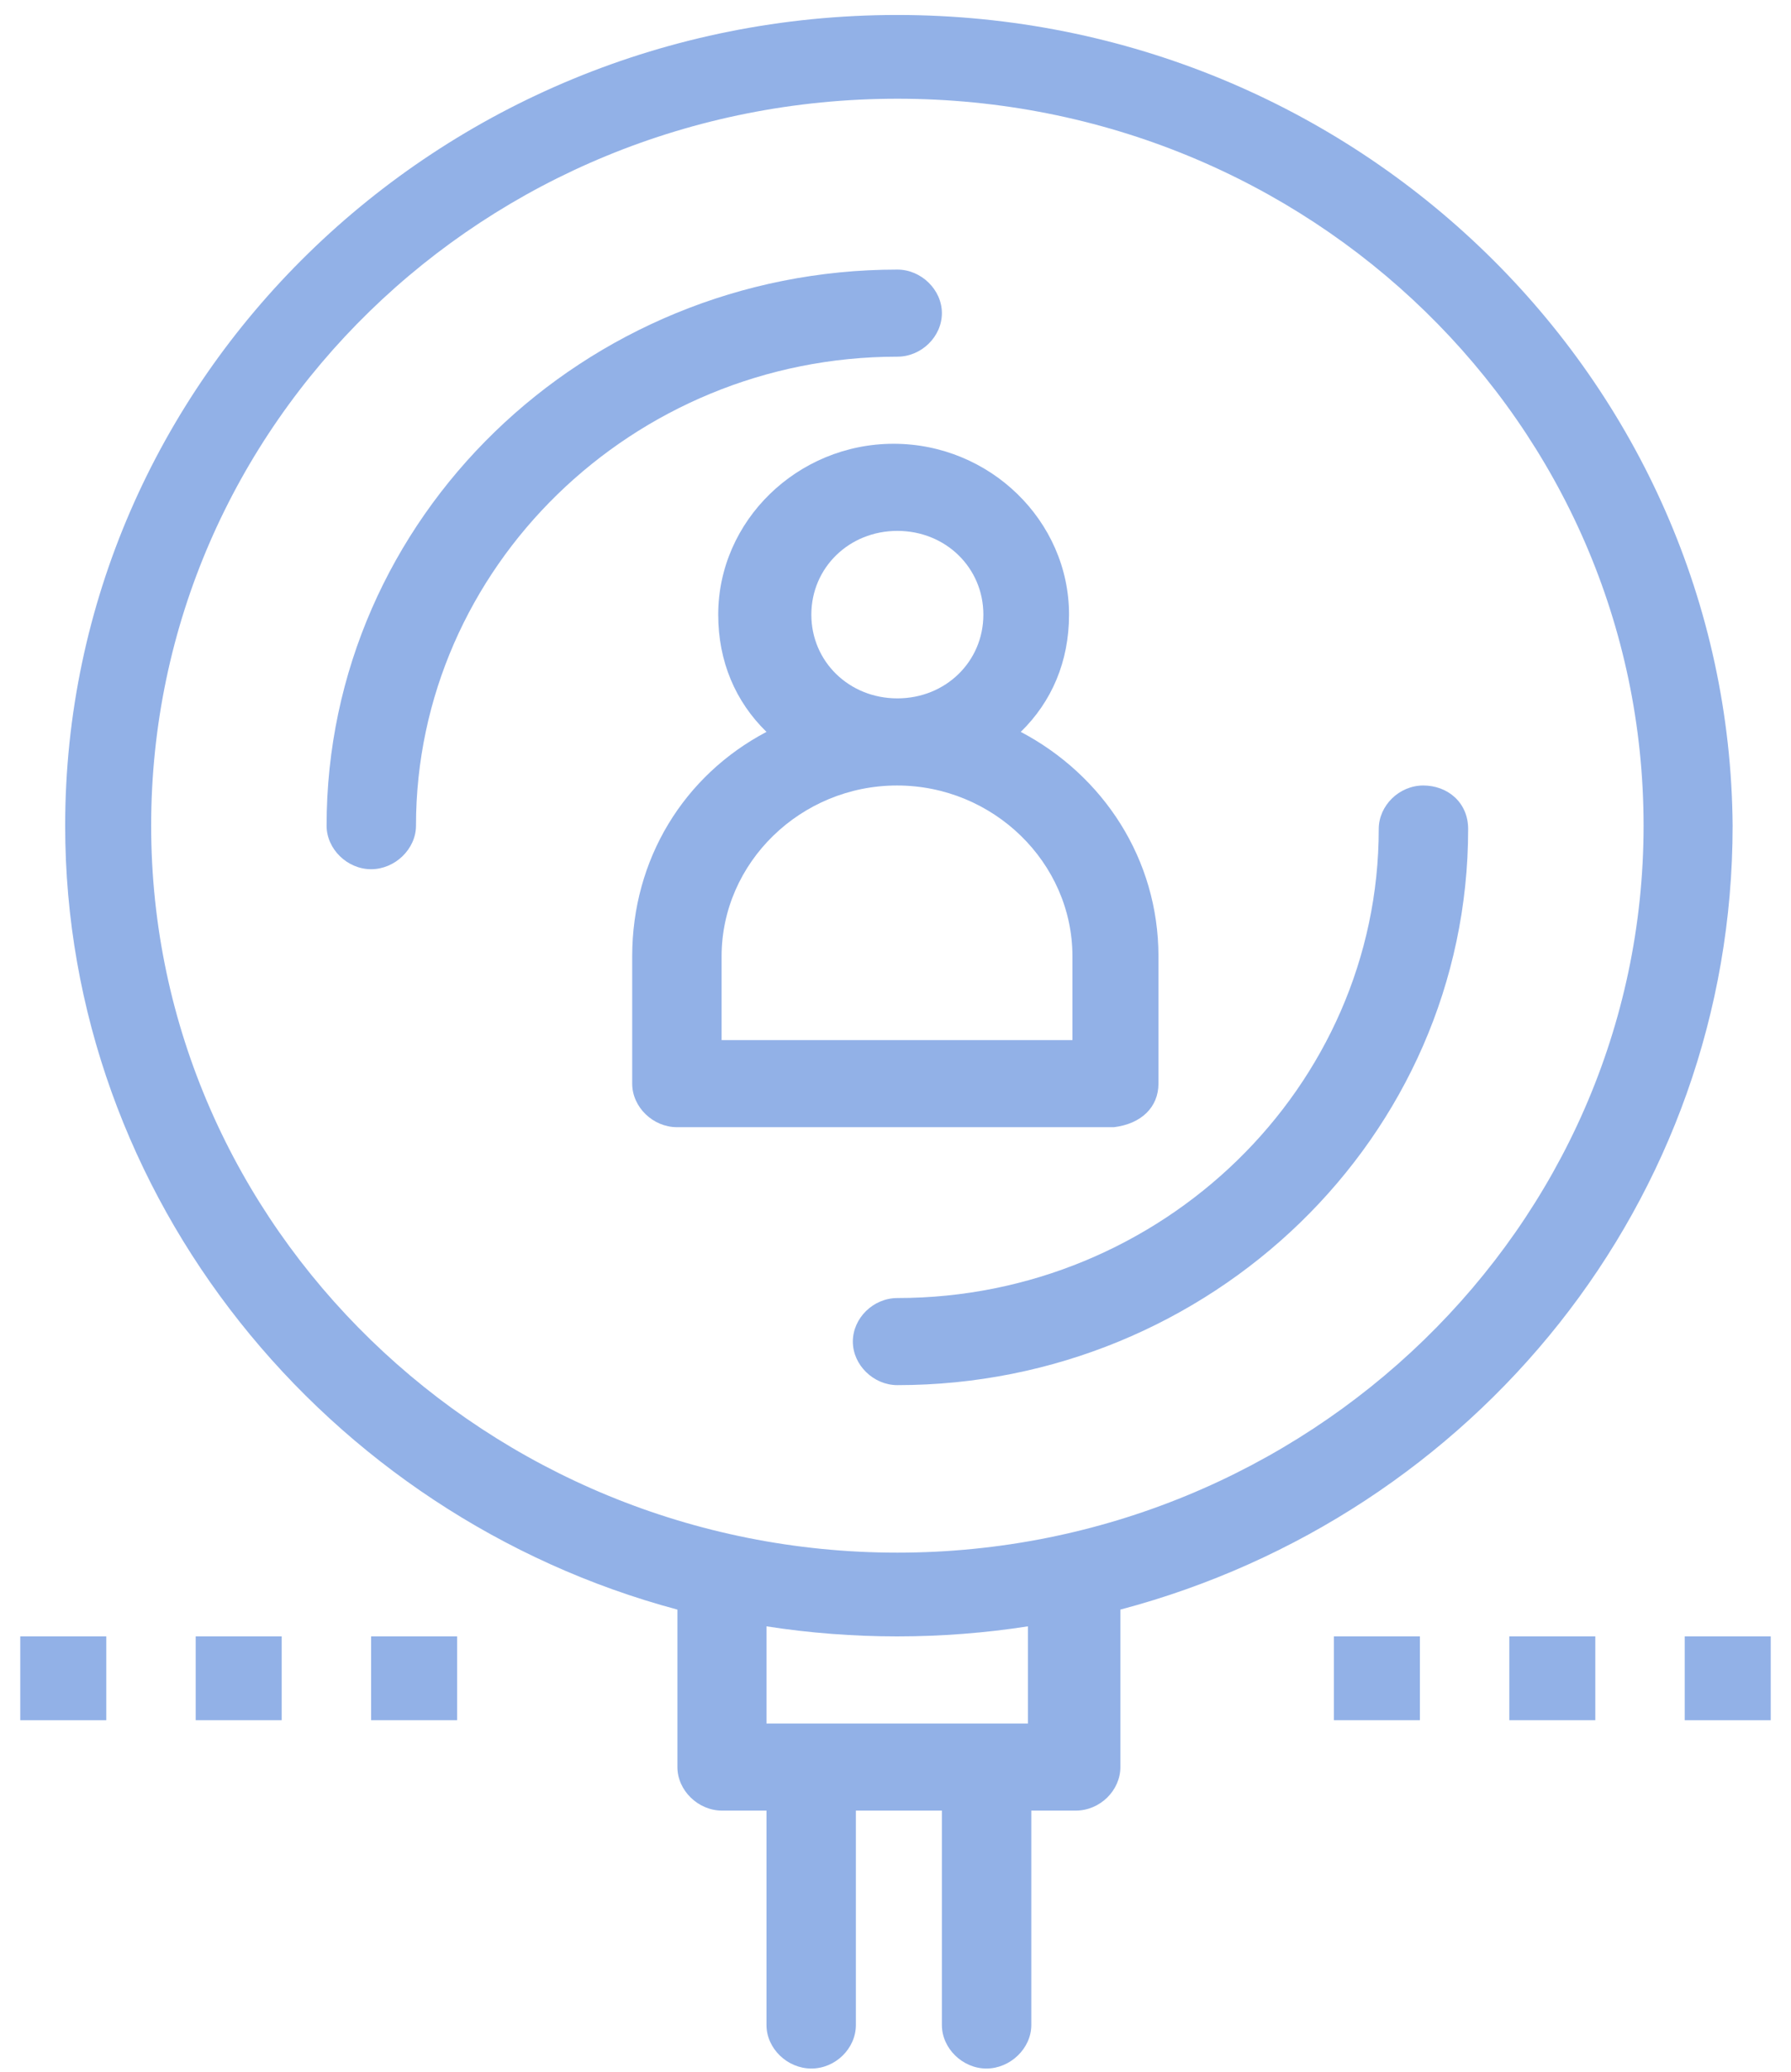 <svg width="83" height="96" viewBox="0 0 83 96" fill="none" xmlns="http://www.w3.org/2000/svg">
<g clip-path="url(#clip0_700_40171)">
<path d="M65.959 36.399C64.84 36.399 63.895 37.33 63.895 38.417C63.895 50.37 53.859 60.15 41.586 60.15C40.468 60.15 39.523 61.081 39.523 62.168C39.523 63.255 40.483 64.186 41.586 64.186C56.096 64.186 68.038 52.699 68.038 38.417C68.038 37.175 67.077 36.399 65.959 36.399Z" fill="#92B1E7"/>
<path d="M43.65 14.51C43.65 13.424 42.689 12.492 41.587 12.492C27.077 12.492 15.135 23.98 15.135 38.261C15.135 39.348 16.096 40.279 17.199 40.279C18.301 40.279 19.278 39.348 19.278 38.261C19.278 26.308 29.314 16.528 41.587 16.528C42.705 16.528 43.65 15.597 43.65 14.51Z" fill="#92B1E7"/>
<path d="M53.686 50.215V44.316C53.686 39.814 51.134 35.933 47.305 33.915C48.739 32.518 49.542 30.655 49.542 28.482C49.542 24.135 45.872 20.564 41.413 20.564C36.955 20.564 33.284 24.135 33.284 28.482C33.284 30.655 34.087 32.518 35.521 33.915C31.692 35.933 29.298 39.814 29.298 44.316V50.215C29.298 51.301 30.259 52.233 31.377 52.233H51.622C52.898 52.078 53.686 51.301 53.686 50.215ZM37.6 28.482C37.6 26.308 39.349 24.601 41.586 24.601C43.824 24.601 45.572 26.308 45.572 28.482C45.572 30.655 43.824 32.362 41.586 32.362C39.349 32.362 37.6 30.655 37.6 28.482ZM49.7 48.197H33.441V44.316C33.441 39.969 37.112 36.399 41.571 36.399C46.029 36.399 49.7 39.969 49.7 44.316V48.197Z" fill="#92B1E7"/>
<path d="M41.587 0.694C20.224 0.694 3.02 17.615 3.02 38.261C3.02 55.493 15.135 70.24 31.393 74.587V81.883C31.393 82.969 32.354 83.901 33.457 83.901H35.521V93.836C35.521 94.923 36.482 95.854 37.601 95.854C38.719 95.854 39.664 94.923 39.664 93.836V83.901H43.65V93.836C43.65 94.923 44.611 95.854 45.714 95.854C46.817 95.854 47.794 94.923 47.794 93.836V83.901H49.858C50.976 83.901 51.922 82.969 51.922 81.883V74.587C68.338 70.24 80.295 55.648 80.295 38.261C80.138 17.615 62.918 0.694 41.571 0.694L41.587 0.694ZM47.636 79.865H35.521V75.363C39.507 75.984 43.65 75.984 47.636 75.363V79.865ZM41.587 71.948C22.618 71.948 7.005 56.89 7.005 38.261C7.005 19.633 22.461 4.575 41.587 4.575C60.713 4.575 76.168 19.633 76.168 38.261C76.168 56.89 60.555 71.948 41.587 71.948Z" fill="#92B1E7"/>
<path d="M4.926 75.829H0.94V79.71H4.926V75.829Z" fill="#92B1E7"/>
<path d="M13.055 75.829H9.069V79.71H13.055V75.829Z" fill="#92B1E7"/>
<path d="M21.185 75.829H17.199V79.71H21.185V75.829Z" fill="#92B1E7"/>
<path d="M65.802 75.829H61.816V79.71H65.802V75.829Z" fill="#92B1E7"/>
<path d="M73.931 75.829H69.945V79.71H73.931V75.829Z" fill="#92B1E7"/>
<path d="M82.06 75.829H78.074V79.71H82.06V75.829Z" fill="#92B1E7"/>
</g>
<defs>
<clipPath id="clip0_700_40171">
<rect width="81.12" height="95.16" fill="white" transform="translate(0.94 0.694)"/>
</clipPath>
</defs>
</svg>
